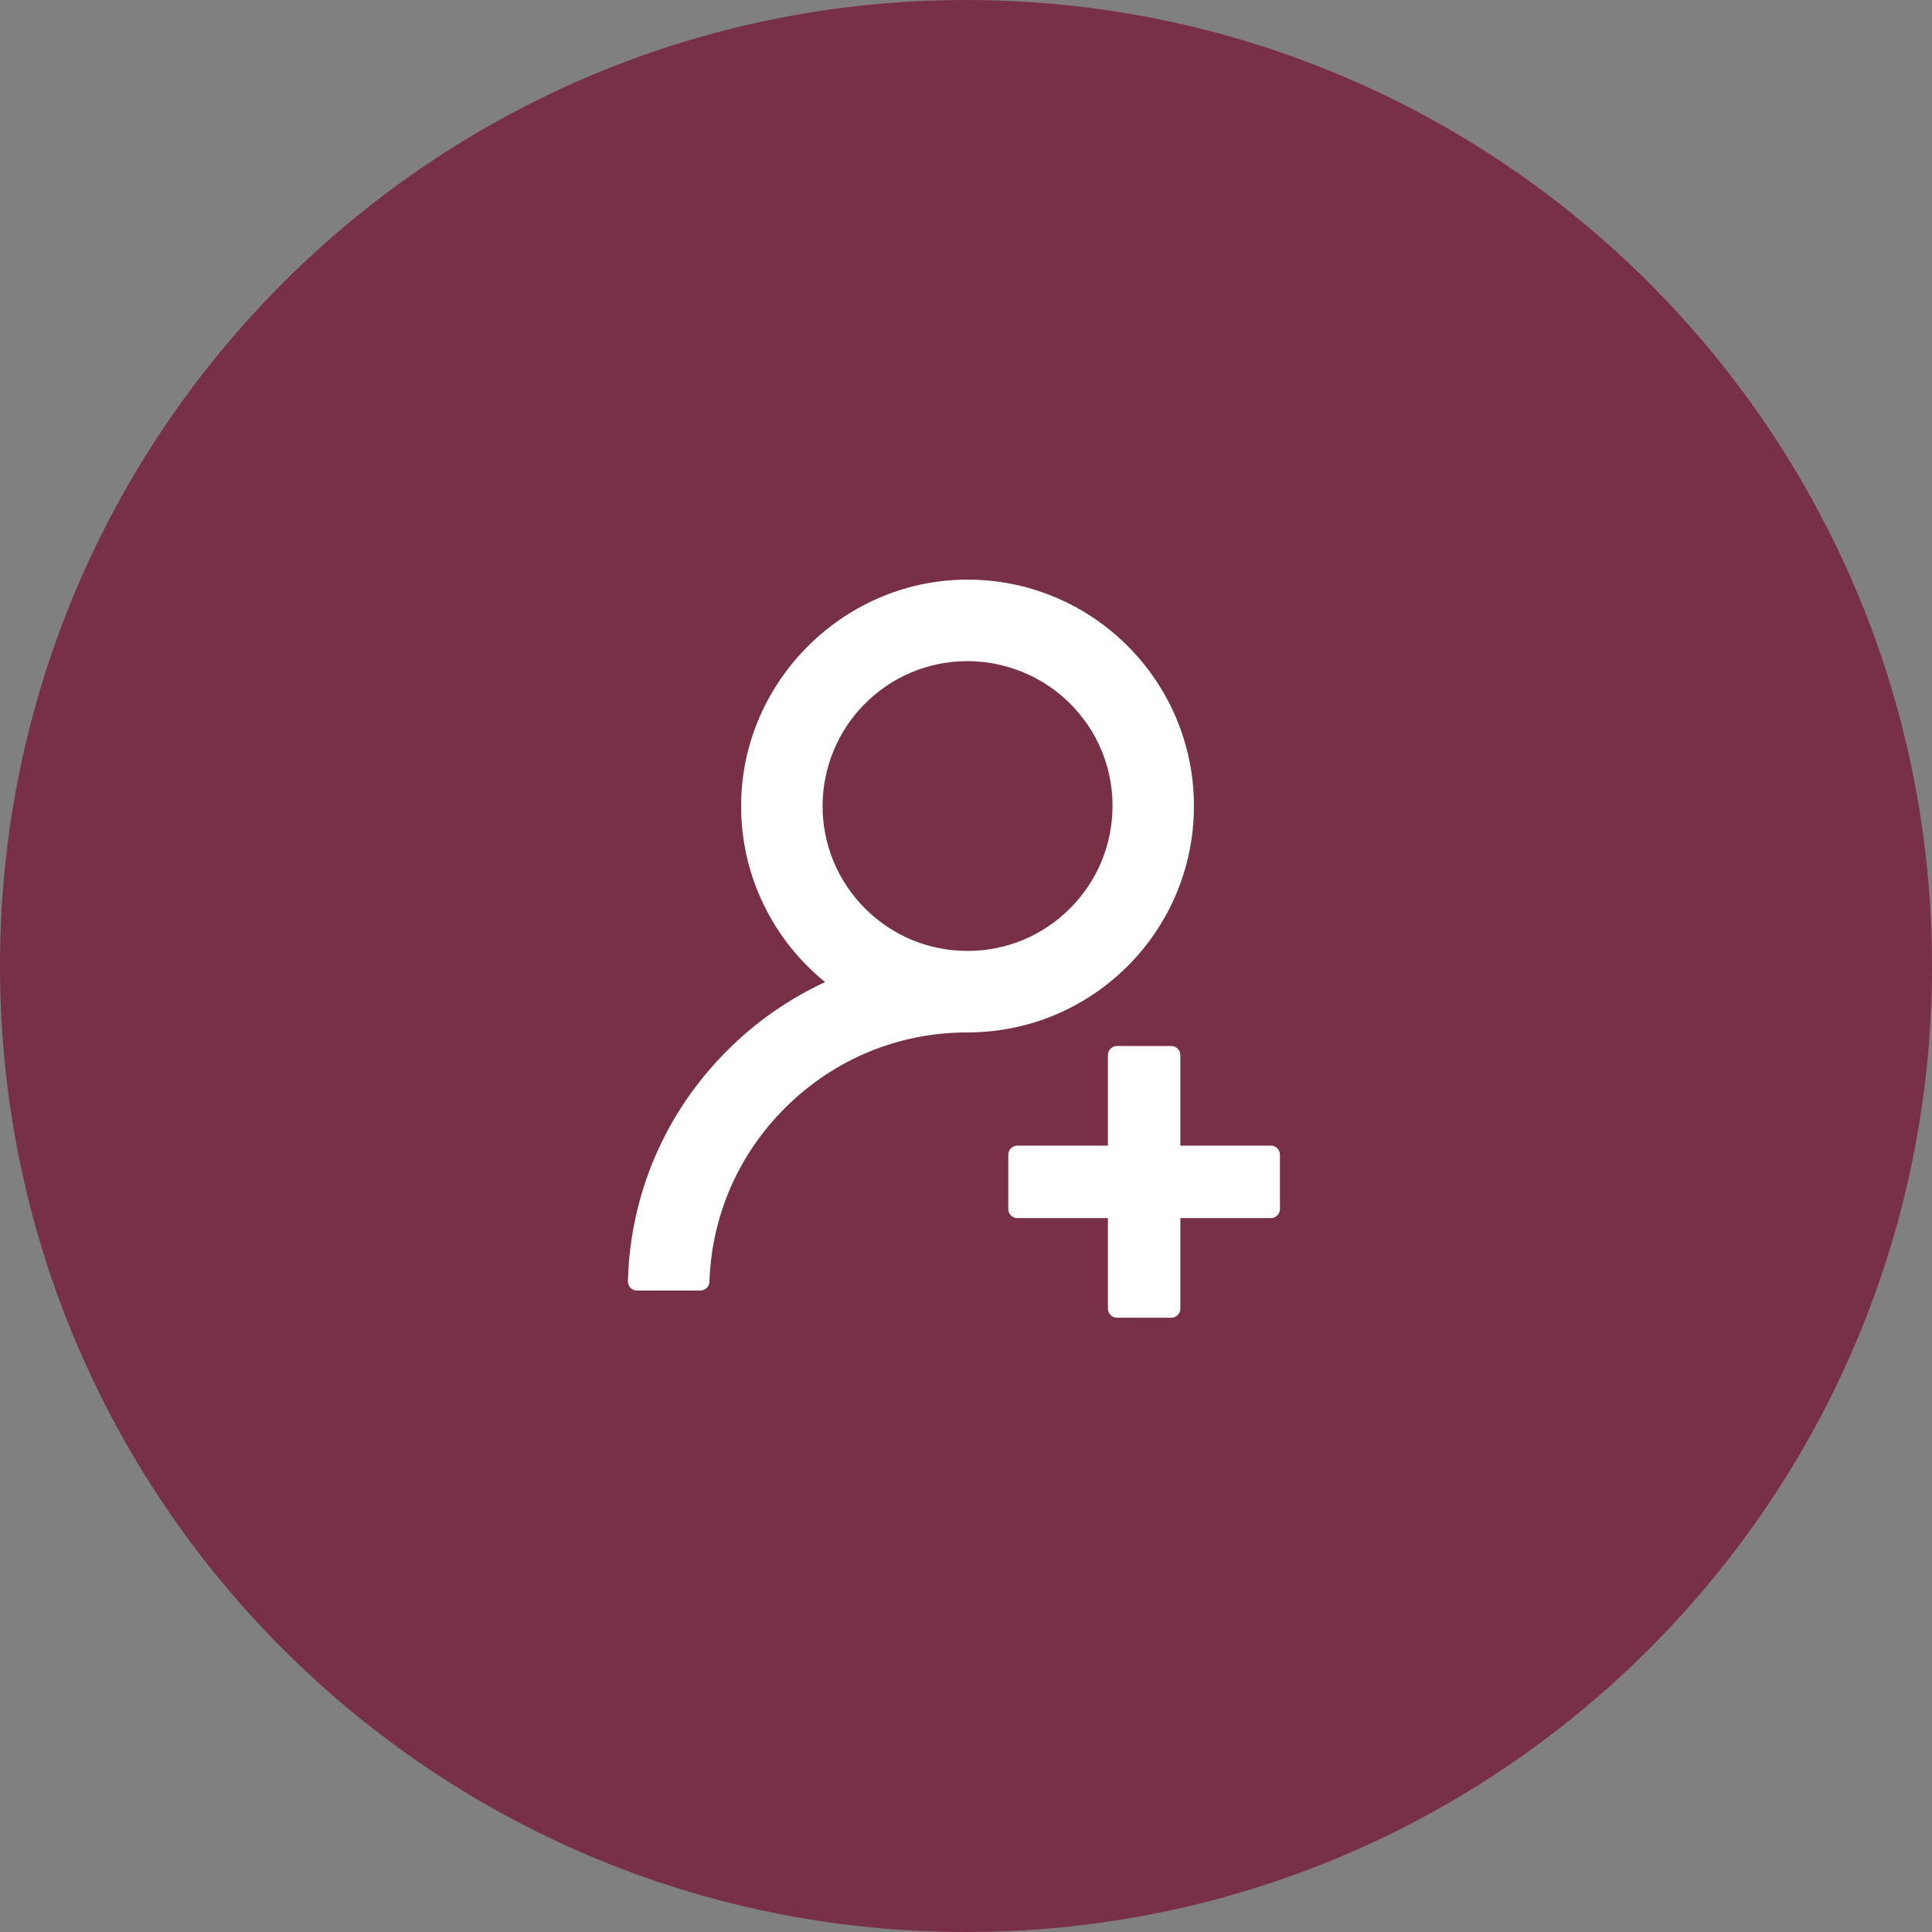 <svg width="40" height="40" viewBox="0 0 40 40" fill="none" xmlns="http://www.w3.org/2000/svg">
<rect x="0" y="0" width="40" height="40" fill="#808080" stroke="none"/>
<path d="M40 20C40 31.046 31.046 40 20 40C8.954 40 0 31.046 0 20C0 8.954 8.954 0 20 0C31.046 0 40 8.954 40 20Z" fill="#783046"/>
<path d="M26.313 23.719H24.438V21.844C24.438 21.741 24.353 21.657 24.25 21.657H23.125C23.022 21.657 22.938 21.741 22.938 21.844V23.719H21.063C20.959 23.719 20.875 23.804 20.875 23.907V25.032C20.875 25.135 20.959 25.219 21.063 25.219H22.938V27.094C22.938 27.197 23.022 27.282 23.125 27.282H24.25C24.353 27.282 24.438 27.197 24.438 27.094V25.219H26.313C26.416 25.219 26.5 25.135 26.5 25.032V23.907C26.5 23.804 26.416 23.719 26.313 23.719ZM24.719 16.688C24.719 14.124 22.659 12.04 20.104 12.001C17.507 11.961 15.344 14.091 15.344 16.688C15.344 18.16 16.023 19.472 17.083 20.333C16.33 20.682 15.644 21.161 15.058 21.748C13.774 23.03 13.047 24.722 13 26.527C12.999 26.552 13.004 26.577 13.013 26.6C13.022 26.624 13.036 26.645 13.053 26.663C13.071 26.681 13.092 26.695 13.115 26.705C13.138 26.714 13.162 26.719 13.188 26.719H14.5C14.601 26.719 14.685 26.64 14.688 26.539C14.732 25.18 15.283 23.907 16.251 22.941C17.261 21.931 18.602 21.375 20.031 21.375C22.619 21.375 24.719 19.278 24.719 16.688ZM22.152 18.809C21.585 19.376 20.833 19.688 20.031 19.688C19.23 19.688 18.477 19.376 17.91 18.809C17.627 18.528 17.404 18.192 17.253 17.823C17.102 17.453 17.026 17.057 17.031 16.658C17.038 15.889 17.345 15.146 17.882 14.595C18.445 14.018 19.197 13.697 20.001 13.688C20.795 13.681 21.567 13.99 22.134 14.546C22.715 15.115 23.034 15.877 23.034 16.688C23.031 17.49 22.72 18.242 22.152 18.809Z" fill="white"/>
</svg>
